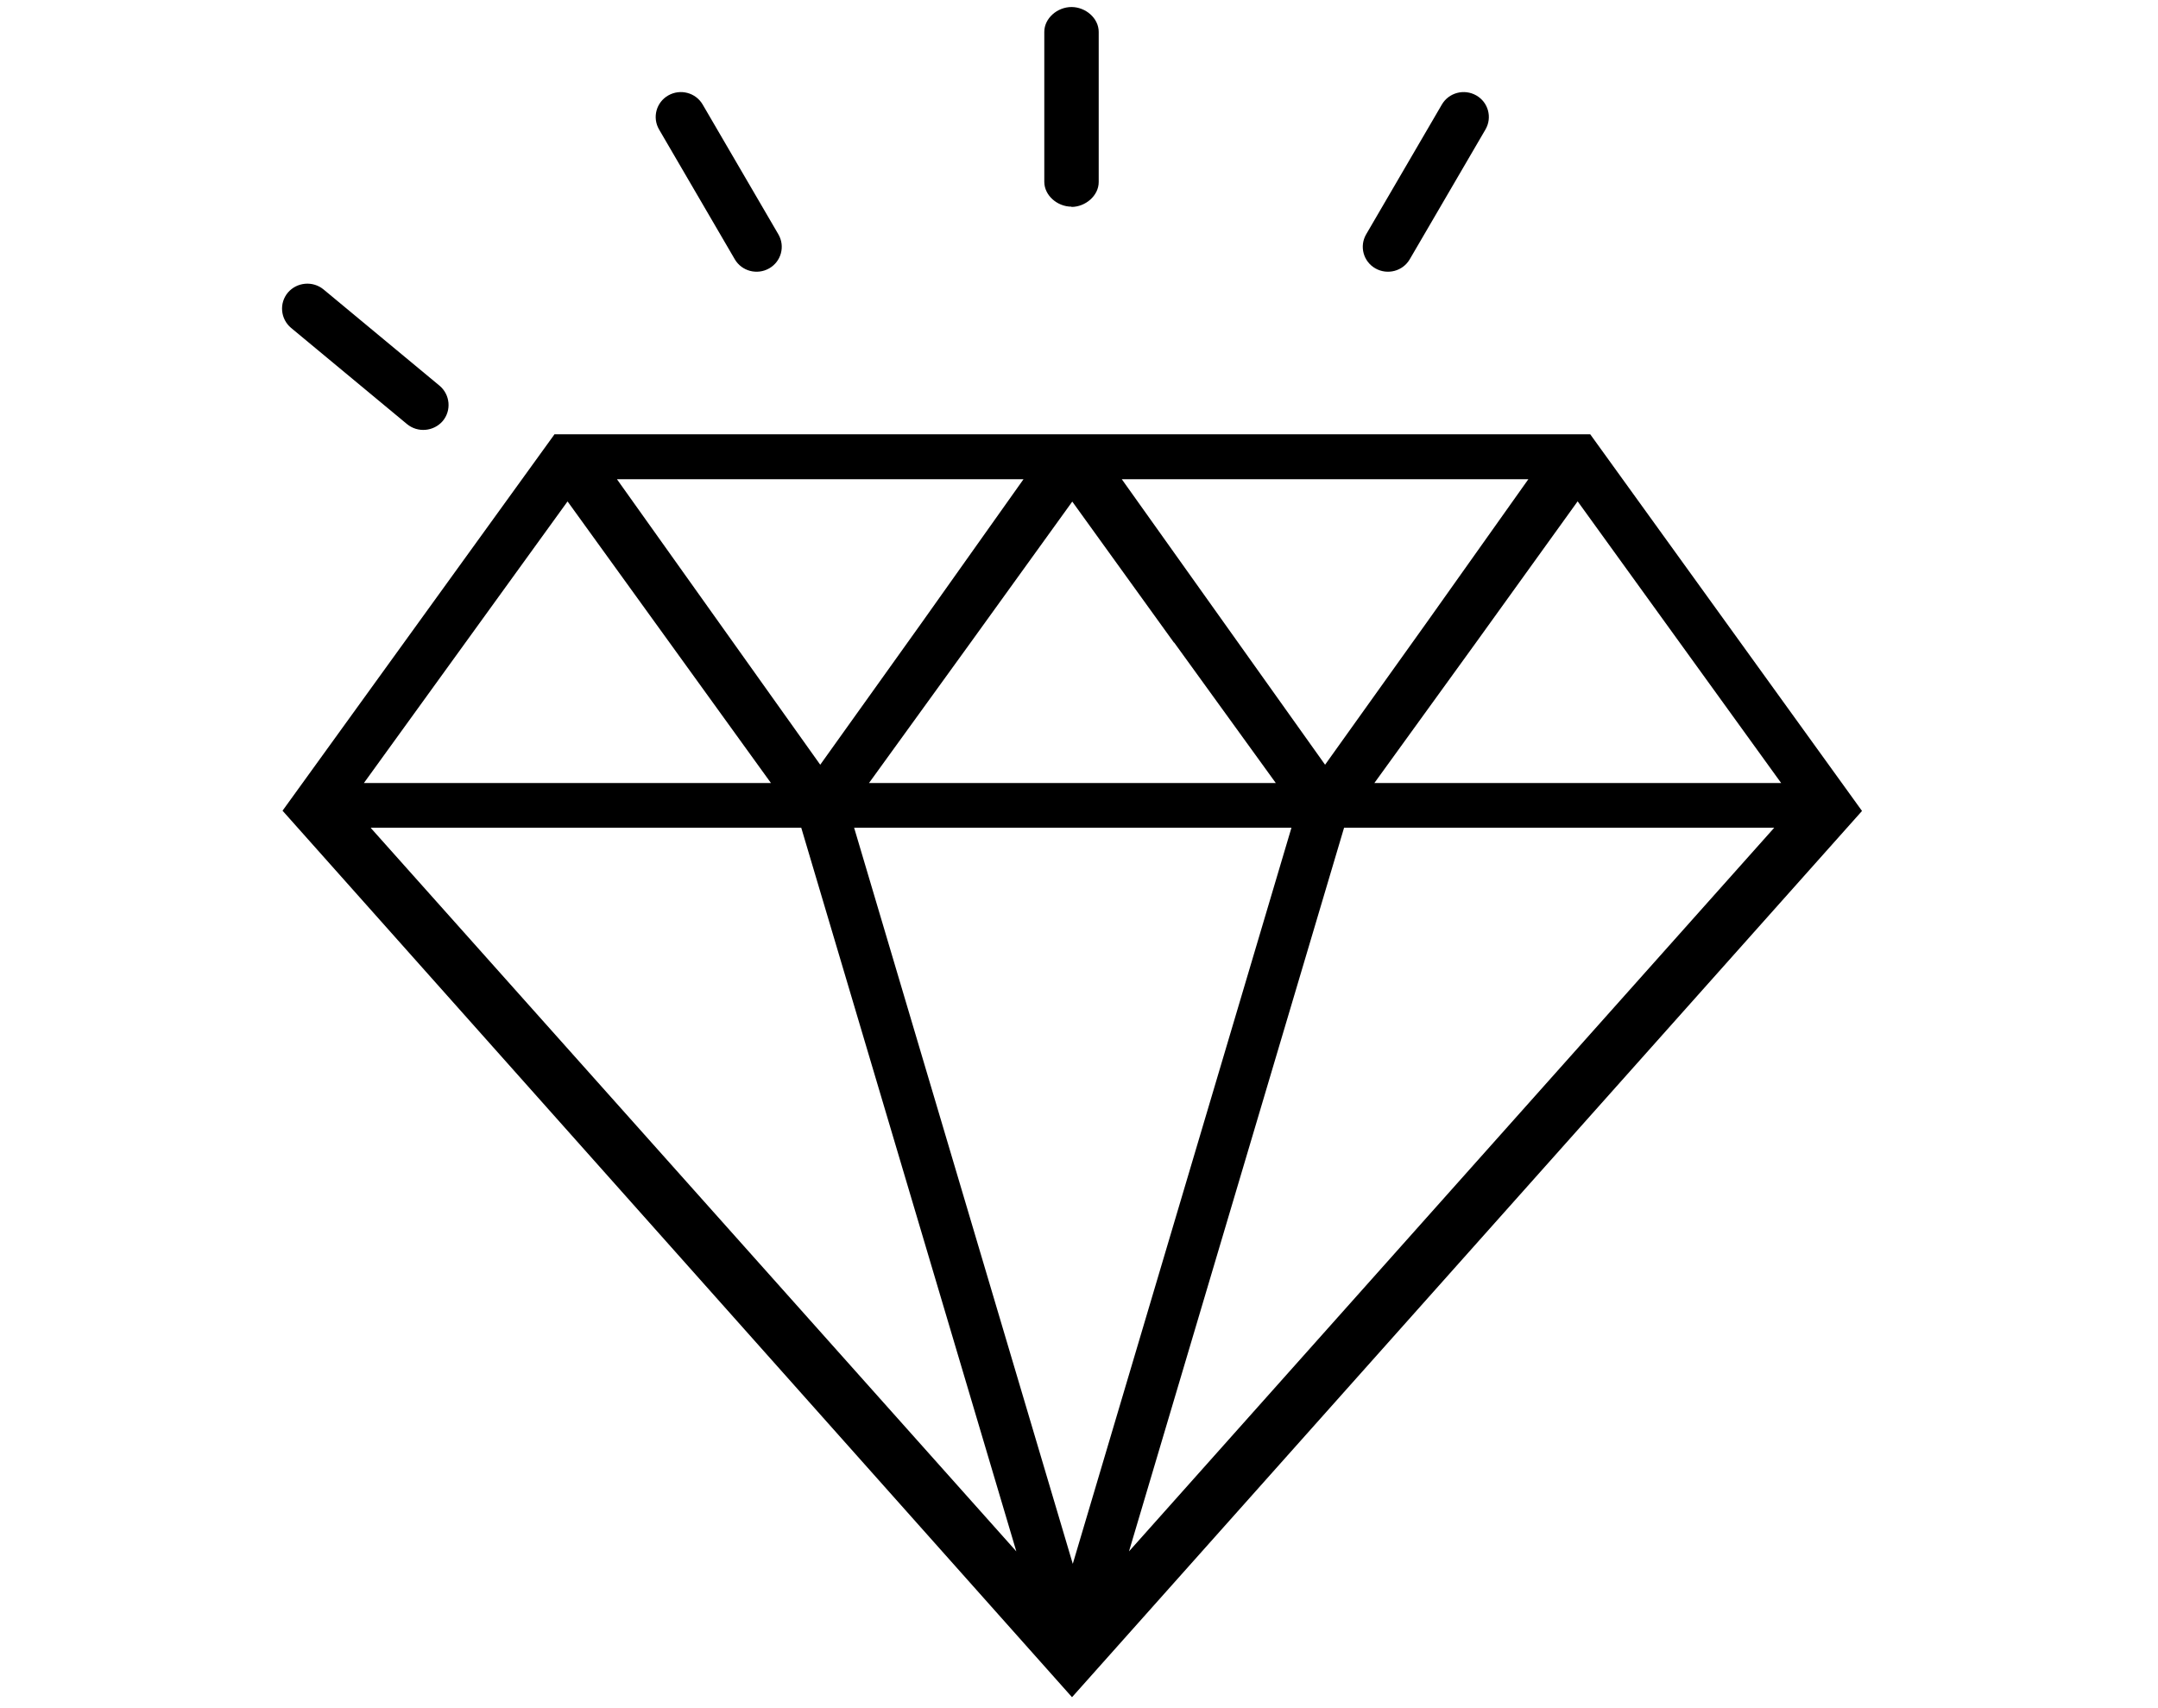 <svg width="120" height="95" viewBox="0 0 120 95" fill="none" xmlns="http://www.w3.org/2000/svg">
<path d="M30.825 24.166L15.711 45.088L59.612 94.391L103.541 45.102L88.427 24.152H30.825V24.166ZM84.987 26.653L79.335 34.62L73.684 42.531L68.032 34.592L62.38 26.653H85.001H84.987ZM65.292 35.736L70.944 43.549H48.322L53.974 35.736L59.626 27.896L65.278 35.736H65.292ZM56.914 26.653L51.263 34.62L45.611 42.531L39.959 34.592L34.307 26.653H56.928H56.914ZM31.567 27.896L37.219 35.722L42.871 43.549H20.235L31.553 27.896H31.567ZM20.635 46.035H44.555L56.515 86.282L20.62 46.049L20.635 46.035ZM47.48 46.035H71.814L59.654 86.975L47.495 46.035H47.48ZM62.78 86.282L74.74 46.035H98.66L62.78 86.282ZM76.424 43.549L82.076 35.736L87.728 27.882L99.045 43.549H76.424Z" fill="black"/>
<path d="M59.583 11.508C60.354 11.508 61.096 10.887 61.096 10.124V1.775C61.096 1.012 60.368 0.391 59.583 0.391C58.798 0.391 58.07 1.012 58.07 1.775V10.11C58.07 10.873 58.798 11.494 59.583 11.494V11.508Z" fill="black"/>
<path d="M40.858 14.418C41.243 15.082 42.1 15.308 42.77 14.927C43.441 14.545 43.67 13.698 43.284 13.034L39.074 5.815C38.689 5.151 37.832 4.925 37.162 5.306C36.491 5.688 36.263 6.535 36.648 7.199L40.858 14.418Z" fill="black"/>
<path d="M76.481 14.927C77.152 15.308 78.008 15.082 78.393 14.418L82.604 7.199C82.989 6.535 82.761 5.688 82.09 5.306C81.419 4.925 80.563 5.151 80.177 5.815L75.967 13.034C75.582 13.698 75.81 14.545 76.481 14.927Z" fill="black"/>
<path d="M22.633 23.587C23.232 24.081 24.117 23.997 24.617 23.418C25.116 22.824 25.03 21.948 24.445 21.454L17.994 16.1C17.395 15.605 16.51 15.69 16.011 16.269C15.511 16.863 15.597 17.739 16.182 18.233L22.633 23.587Z" fill="black"/>
</svg>

